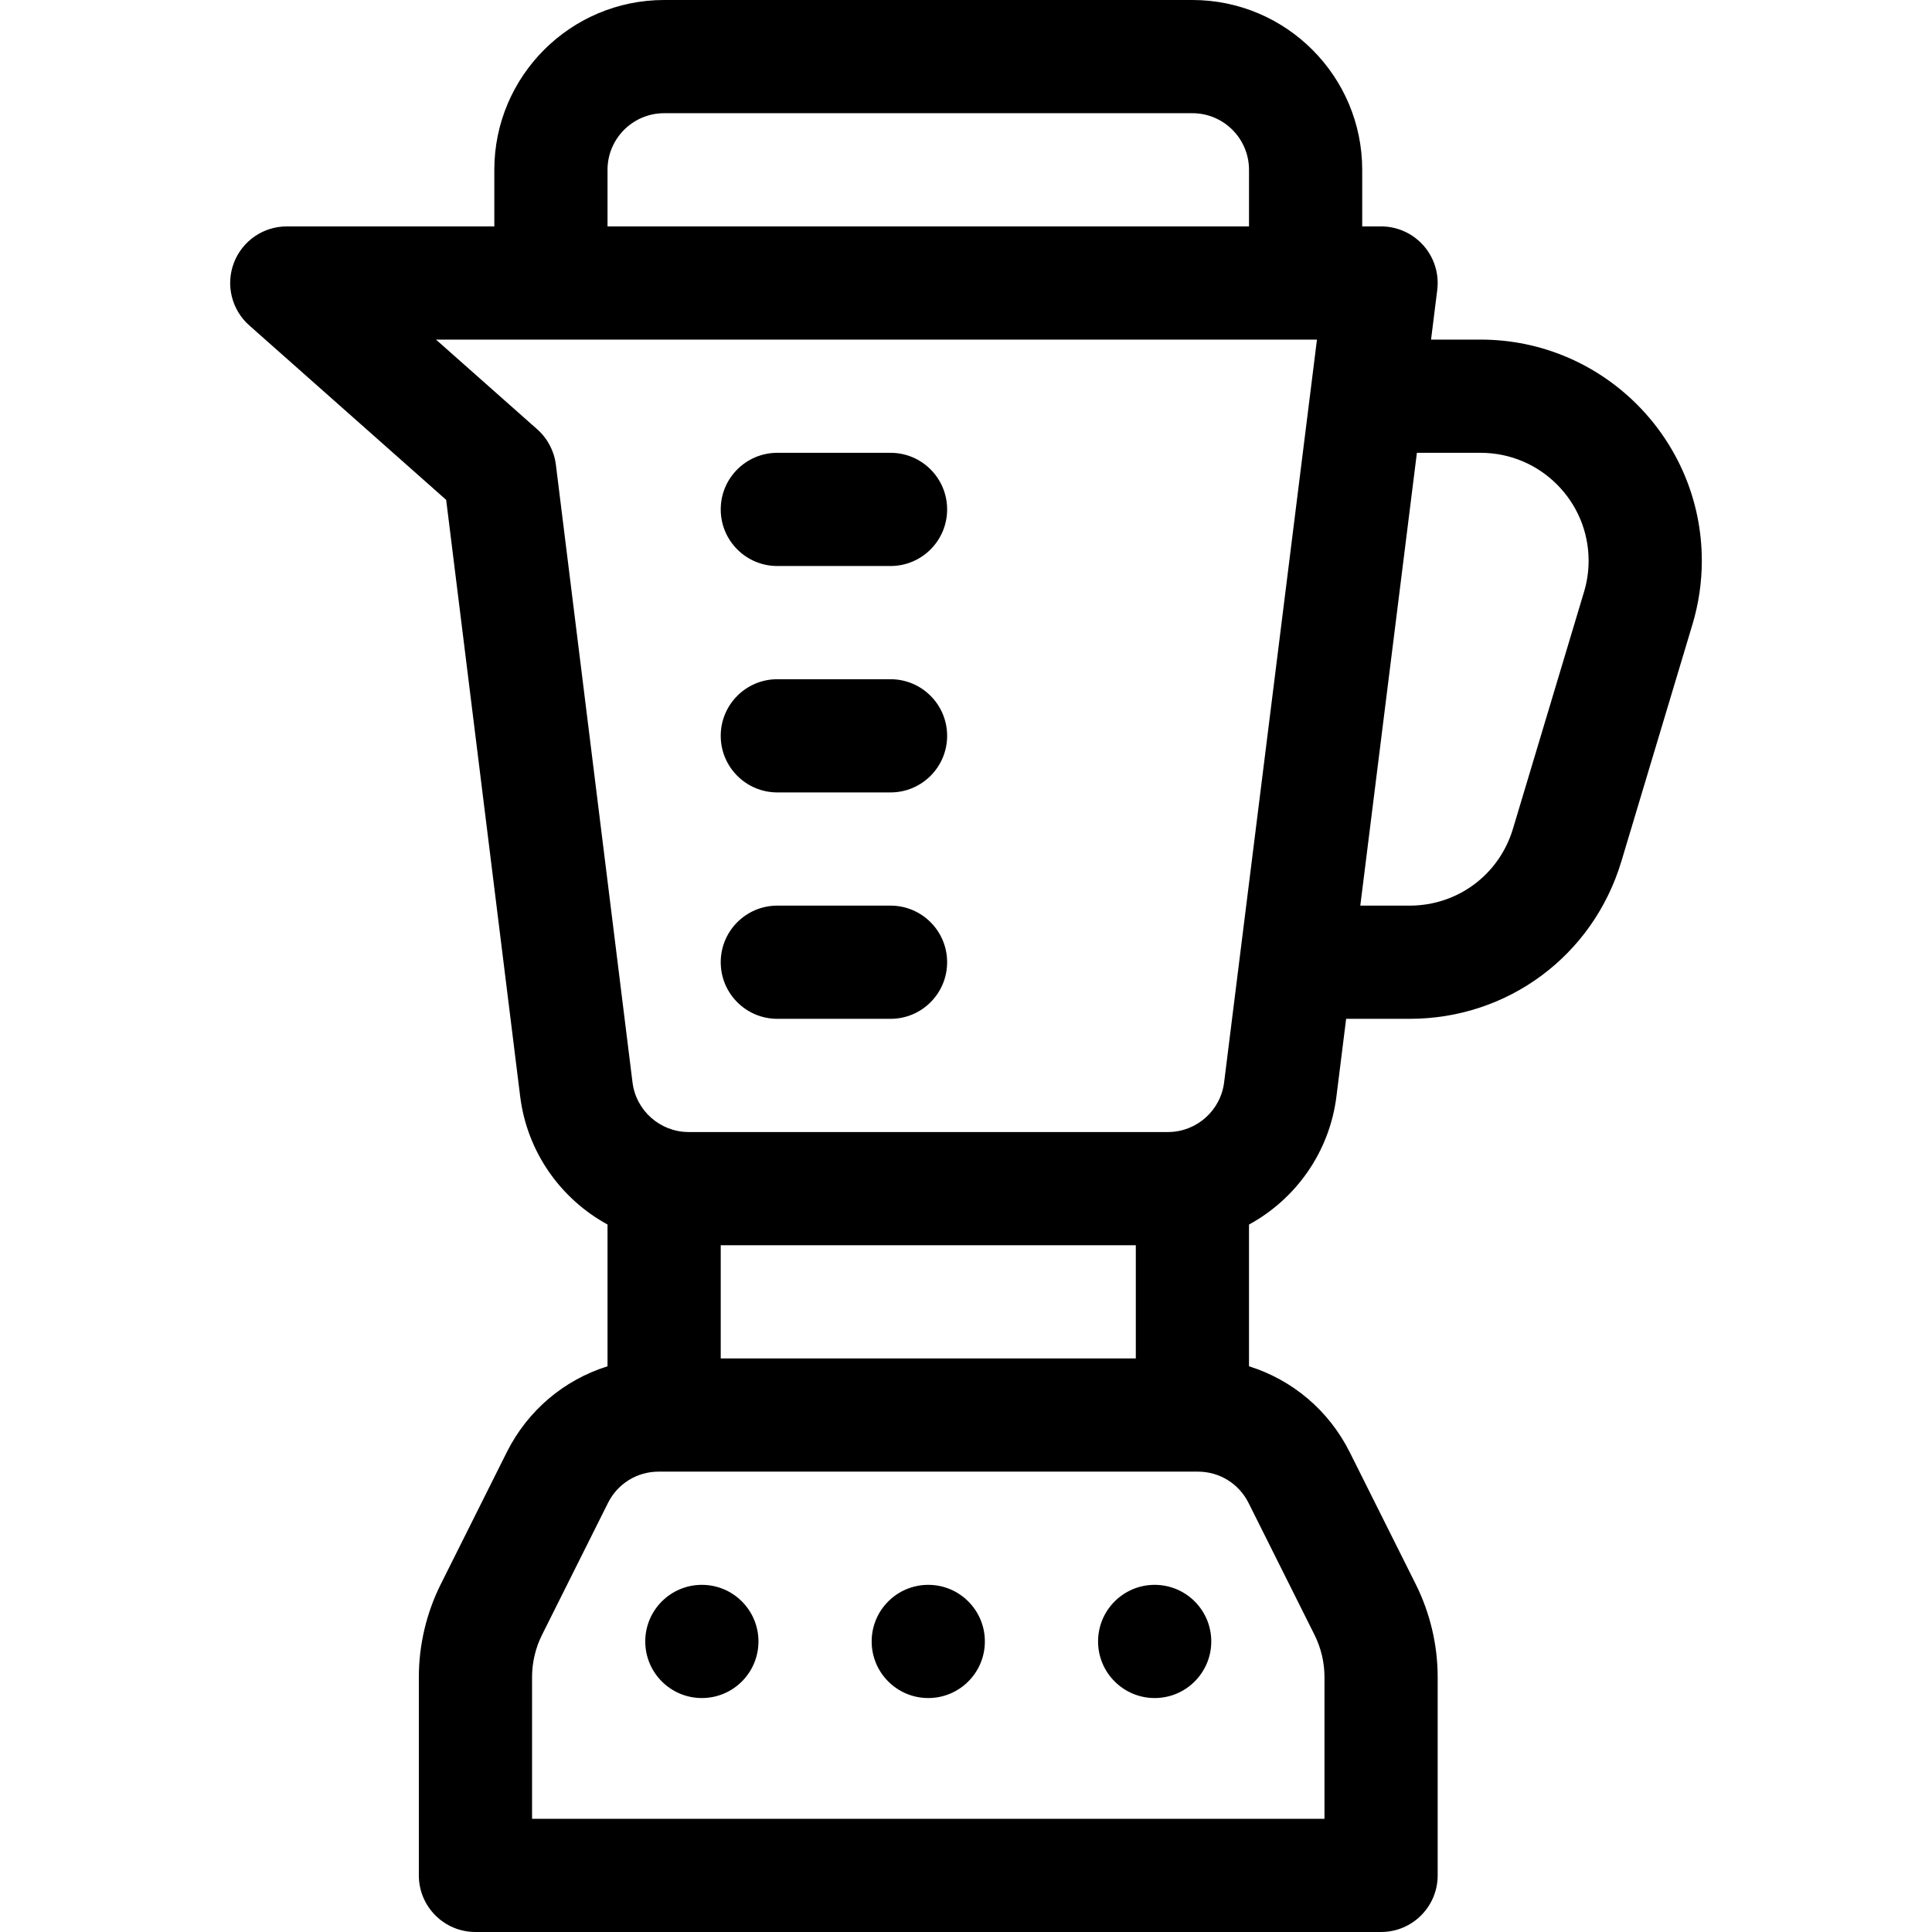 <svg id="Capa_1" enable-background="new 0 0 512 512" height="512" viewBox="0 0 512 512" width="512" xmlns="http://www.w3.org/2000/svg"><g><path d="m392.401 90h-13.159l1.642-13.14c.534-4.27-.791-8.562-3.639-11.787s-6.942-5.073-11.245-5.073h-5v-15c0-24.813-20.187-45-45-45h-140c-24.813 0-45 20.187-45 45v15h-55c-6.232 0-11.815 3.854-14.025 9.681-2.21 5.826-.587 12.413 4.077 16.546l52.188 46.243 19.61 158.07c1.837 14.808 10.784 27.216 23.149 33.969v37.573c-11.453 3.584-21.133 11.642-26.708 22.794l-17.485 34.97c-3.799 7.598-5.807 16.103-5.807 24.597v52.557c0 8.284 6.716 15 15 15h240c8.284 0 15-6.716 15-15v-52.558c0-8.492-2.008-16.997-5.807-24.597l-17.485-34.97c-5.576-11.151-15.255-19.21-26.708-22.794v-37.561c12.365-6.745 21.32-19.143 23.169-33.939l2.574-20.581h16.819c26.079 0 48.635-16.782 56.128-41.761l18.84-62.799c1.64-5.466 2.472-11.132 2.472-16.841-.001-32.311-26.289-58.599-58.6-58.599zm-231.401-45c0-8.271 6.729-15 15-15h140c8.271 0 15 6.729 15 15v15h-170zm187.361 388.26c1.727 3.456 2.64 7.322 2.64 11.183v37.557h-210.001v-37.558c0-3.86.913-7.727 2.64-11.181l17.485-34.97c2.557-5.114 7.698-8.292 13.417-8.292h142.918c5.719 0 10.859 3.178 13.417 8.292zm-157.361-73.26v-30h110v30zm133.402-73.14c-.937 7.49-7.336 13.14-14.885 13.14h-127.008c-7.556 0-13.956-5.655-14.886-13.153l-20.308-163.693c-.449-3.623-2.205-6.959-4.938-9.38l-26.83-23.774h233.462zm95.392-130.042-18.84 62.8c-3.657 12.192-14.666 20.382-27.393 20.382h-13.069l15-120h16.909c15.77 0 28.6 12.83 28.6 28.601-.001 2.786-.406 5.55-1.207 8.217z"/><circle cx="246" cy="435" r="15"/><circle cx="186" cy="435" r="15"/><circle cx="306" cy="435" r="15"/><path d="m206 270h30c8.284 0 15-6.716 15-15s-6.716-15-15-15h-30c-8.284 0-15 6.716-15 15s6.716 15 15 15z"/><path d="m206 210h30c8.284 0 15-6.716 15-15s-6.716-15-15-15h-30c-8.284 0-15 6.716-15 15s6.716 15 15 15z"/><path d="m206 150h30c8.284 0 15-6.716 15-15s-6.716-15-15-15h-30c-8.284 0-15 6.716-15 15s6.716 15 15 15z"/></g></svg>